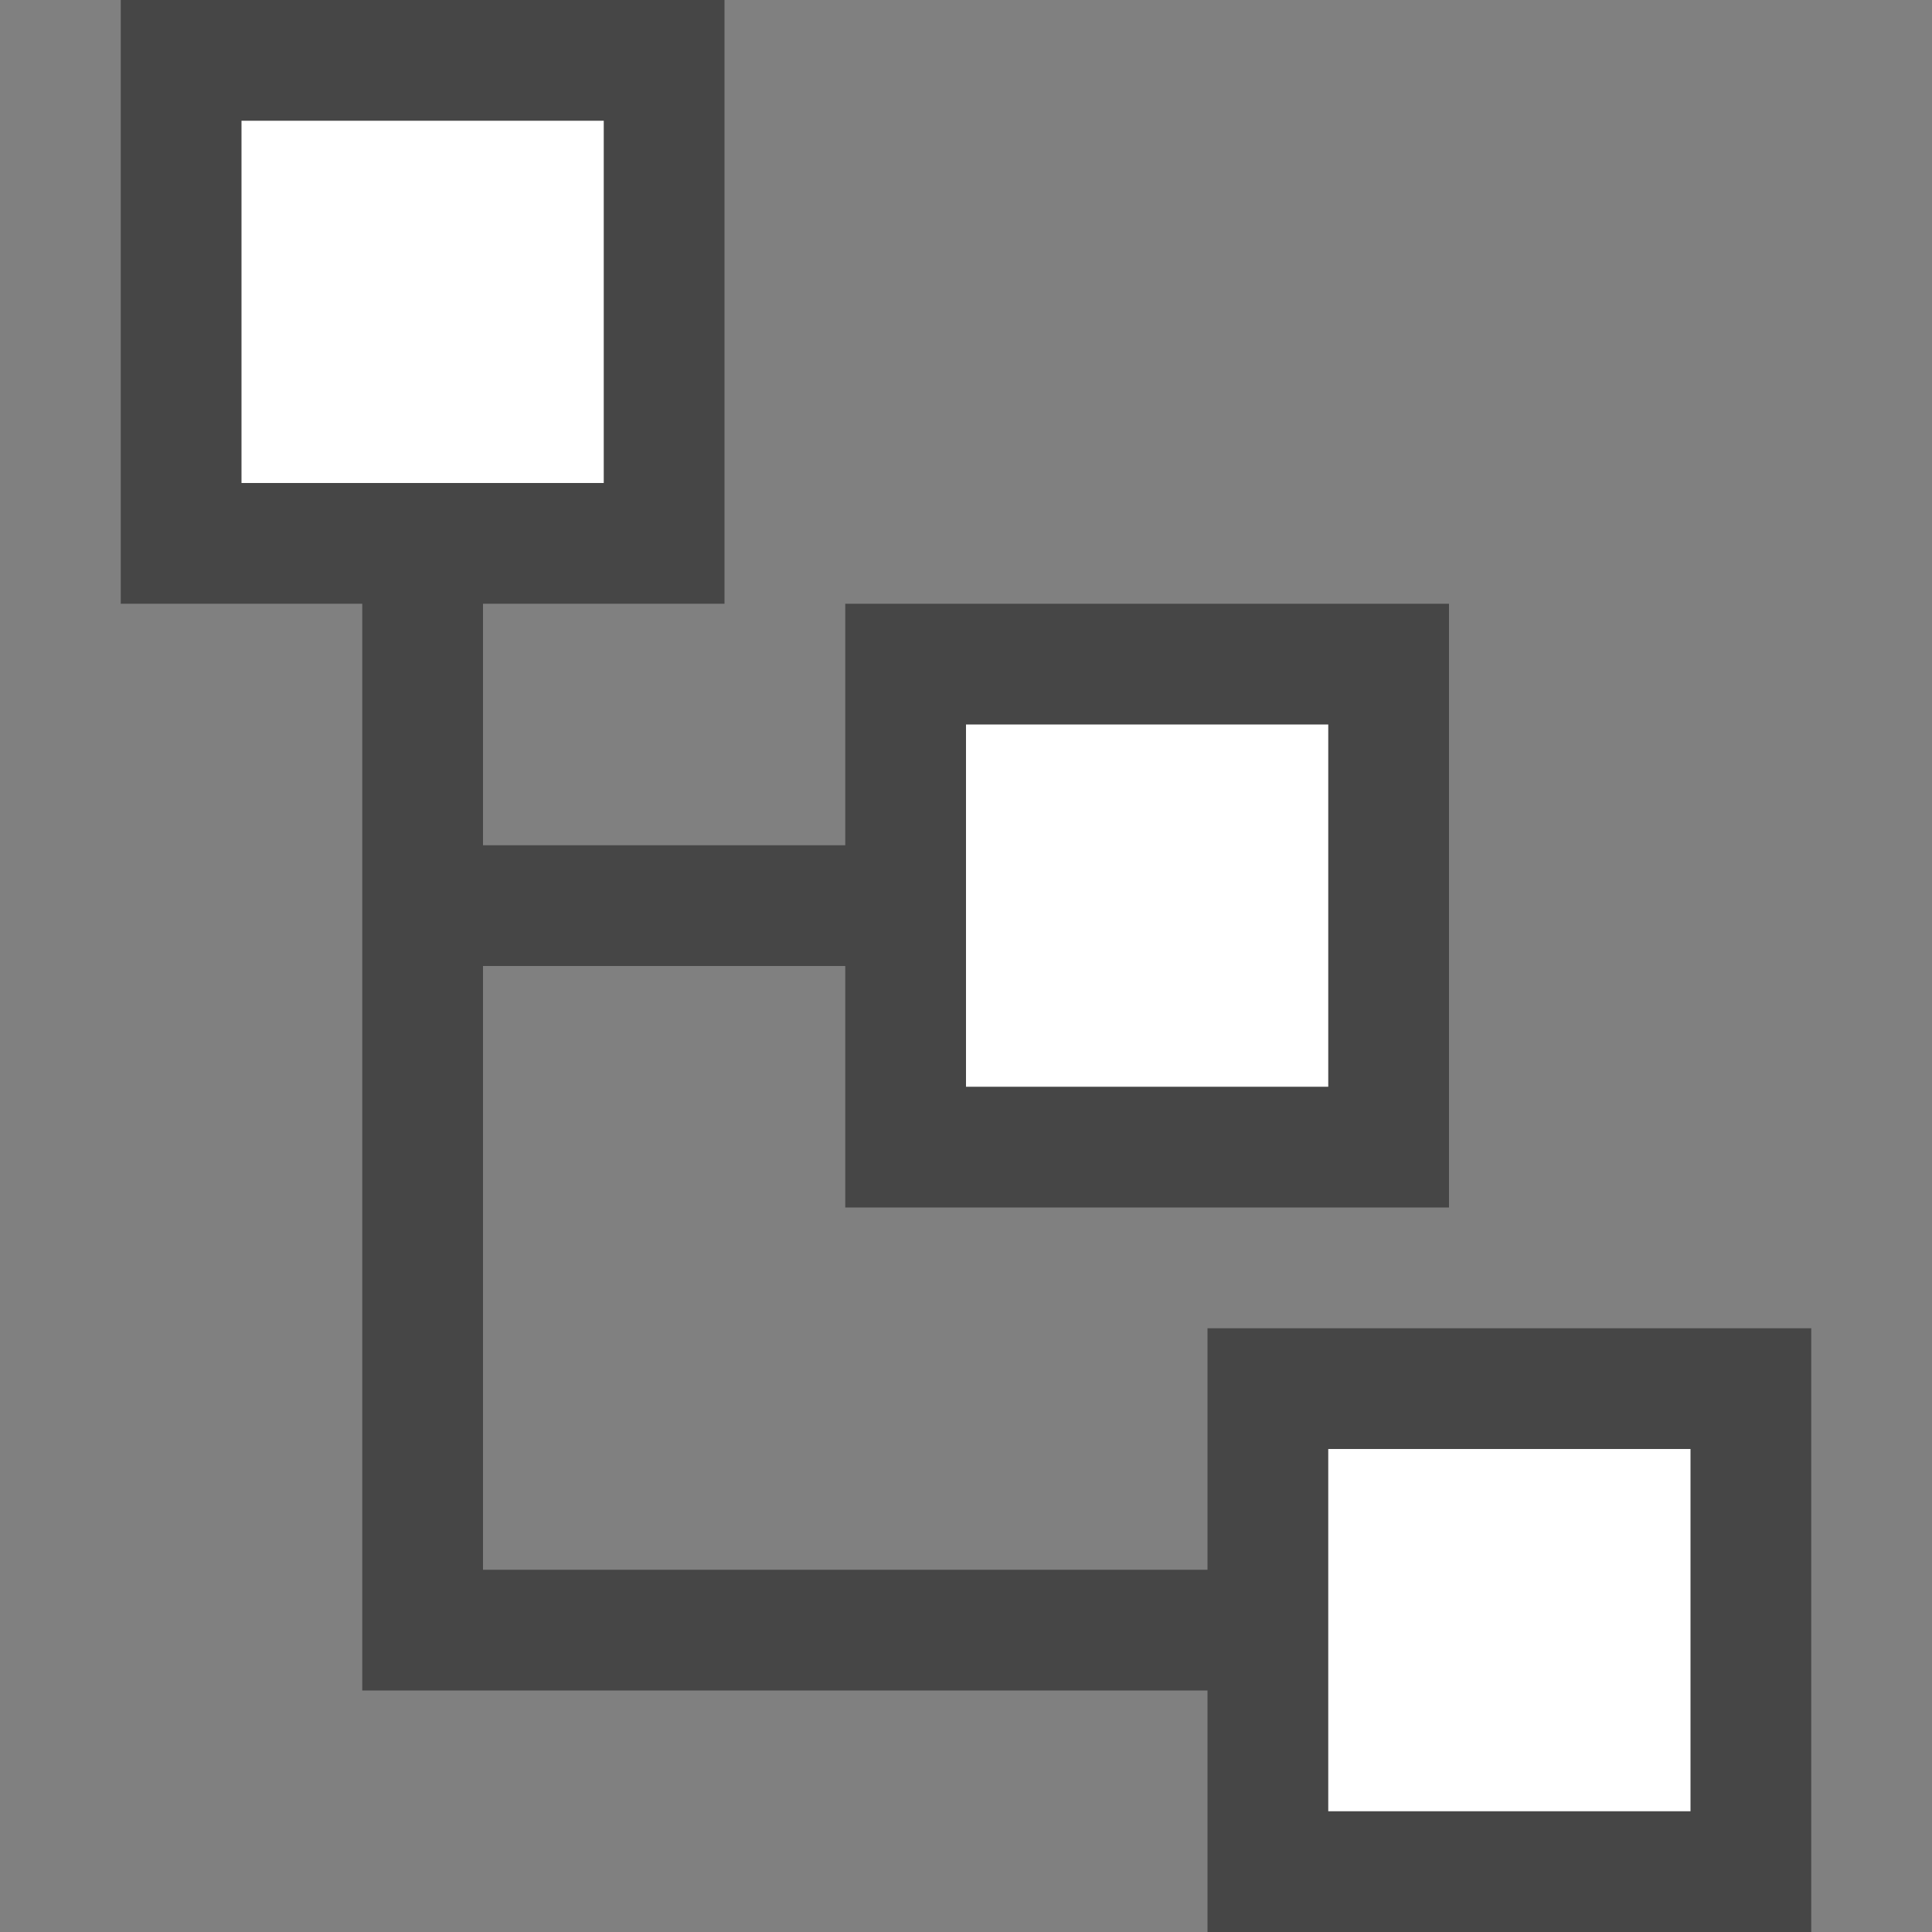 <?xml version="1.0" encoding="UTF-8"?>
<svg id="Layer_1" data-name="Layer 1" xmlns="http://www.w3.org/2000/svg" viewBox="0 0 16 16">
  <rect x="0" y="0" width="16" height="16" fill="#808080" stroke="none"/>
  <polygon points="10 11 10 13 4 13 4 8 7 8 7 10 12 10 12 5 7 5 7 7 4 7 4 5 6 5 6 0 1 0 1 5 3 5 3 14 10 14 10 16 15 16 15 11 10 11" fill="#464646"/>
  <rect x="8" y="6" width="3" height="3" fill="#fff"/>
  <rect x="2" y="1" width="3" height="3" fill="#fff"/>
  <rect x="11" y="12" width="3" height="3" fill="#fff"/>
</svg>